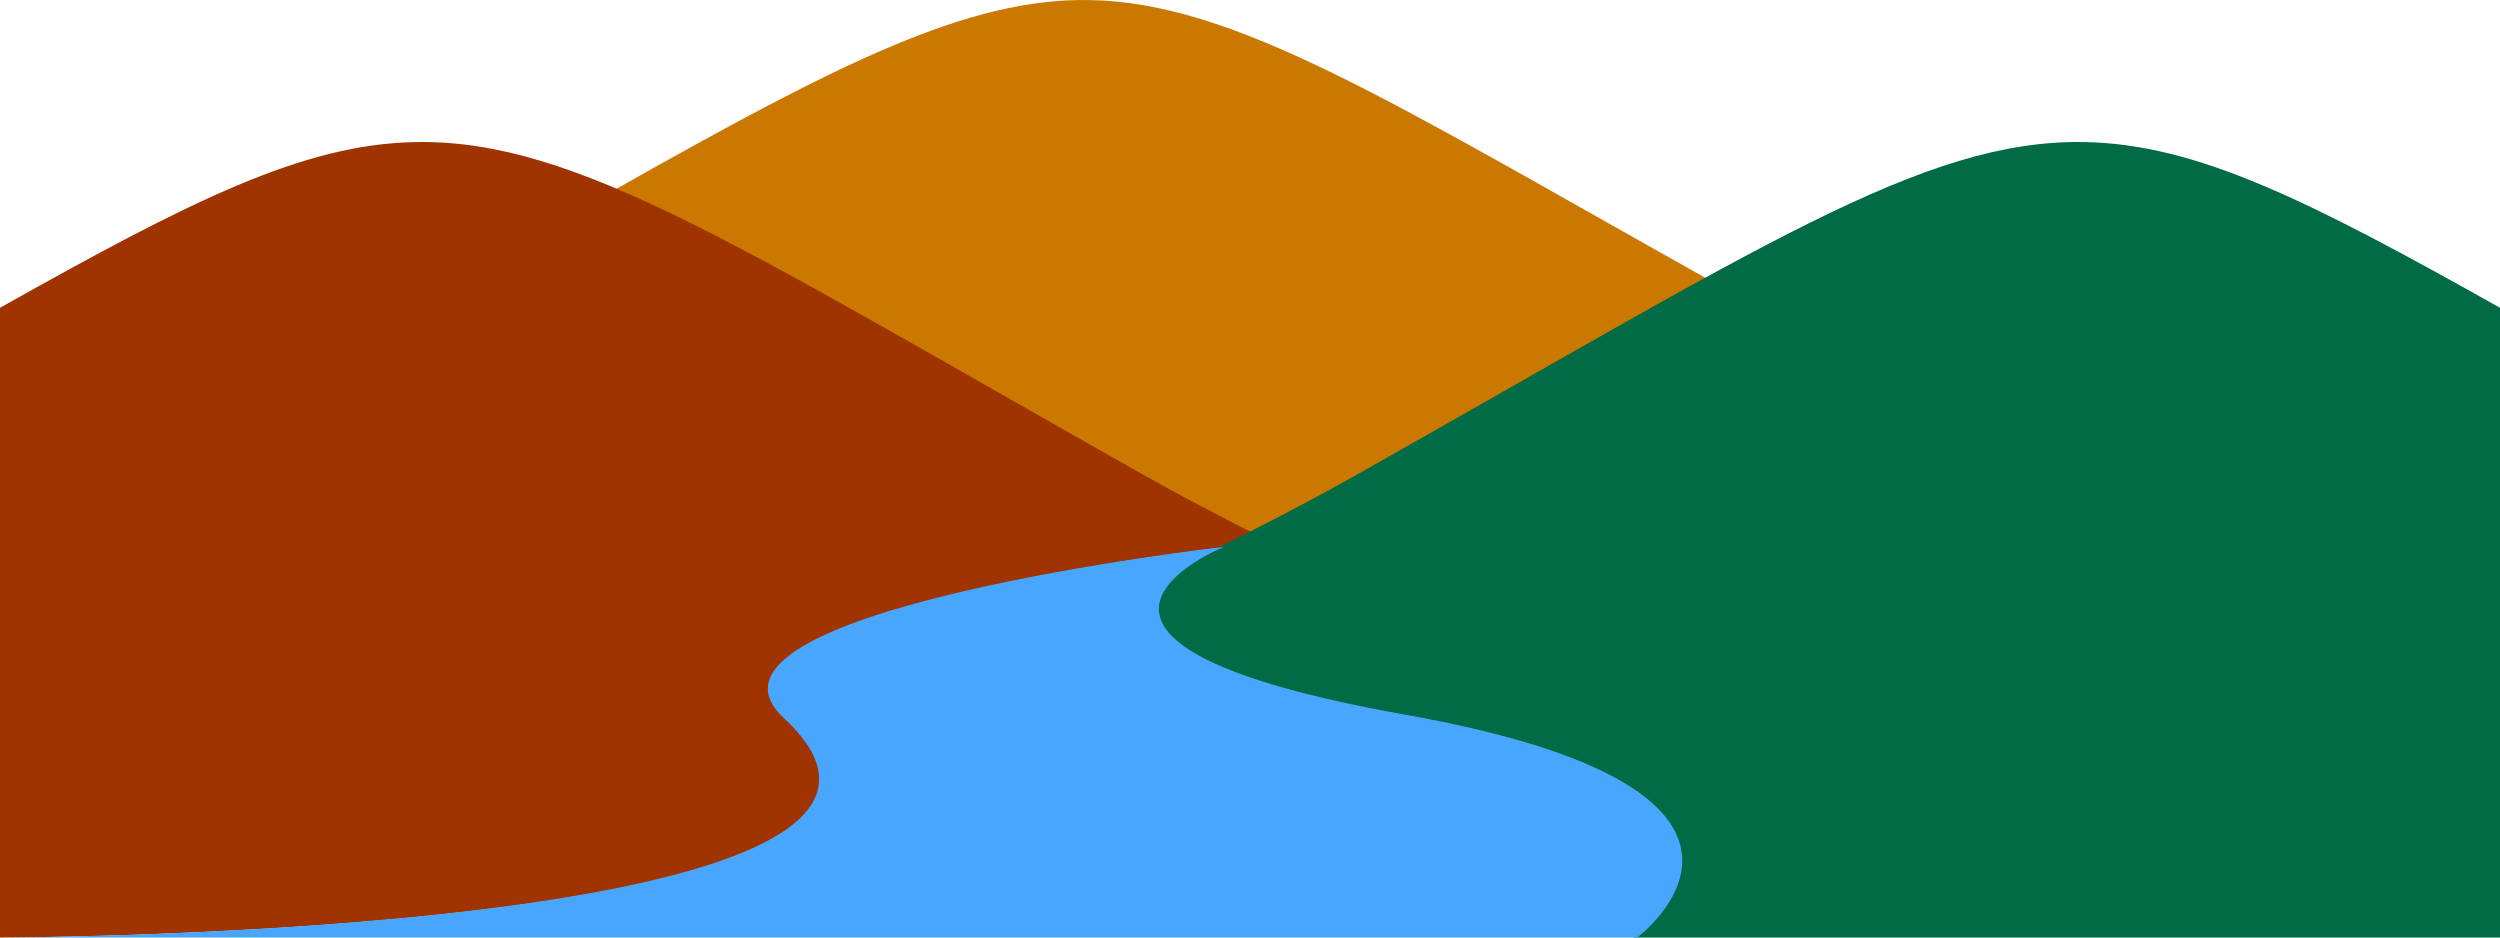 <svg xmlns="http://www.w3.org/2000/svg" viewBox="0 0 256 96"><g fill-rule="evenodd"><path fill="#cb7800" d="M111.58.005C99.142-.218 85.942 6.441 62.844 19.49c12.481 5.3 28.56 14.977 53.976 29.305 3.679 2.074 7.438 4.033 11.18 5.93 3.741-1.897 7.5-3.857 11.179-5.93 14.69-8.281 26.163-14.95 35.734-20.188C142.308 10.349 126.501.27 111.577.005z"/><path fill="#a03400" d="M42.564 14.547C31.042 14.753 19.616 20.502 0 31.516V96h.398s104.368-.139 80.264-22.47c-11.859-10.987 44.36-17.446 44.892-17.507.955-.475 1.885-.913 2.844-1.4-3.742-1.895-7.5-3.854-11.18-5.93-41.4-23.336-58.128-34.442-74.655-34.146z"/><path fill="#006b45" d="M213.436 14.547c-16.527-.296-33.258 10.81-74.656 34.148-4.58 2.58-9.266 5.005-13.907 7.313l.047-.008s-.356.162-.68.312c-.114.057-.221.108-.335.164-4.05 2.005-17.265 10.144 19.57 16.703C187.387 80.999 167.256 96 167.256 96H256V31.517c-19.615-11.014-31.04-16.763-42.564-16.97z"/></g><path fill="#49a6ff" d="M125.32 56s-56.968 6.492-45.052 17.532C104.368 95.862 0 96 0 96h167.652s20.135-15-23.78-22.82C101.55 65.646 125.32 56 125.32 56z"/></svg>
